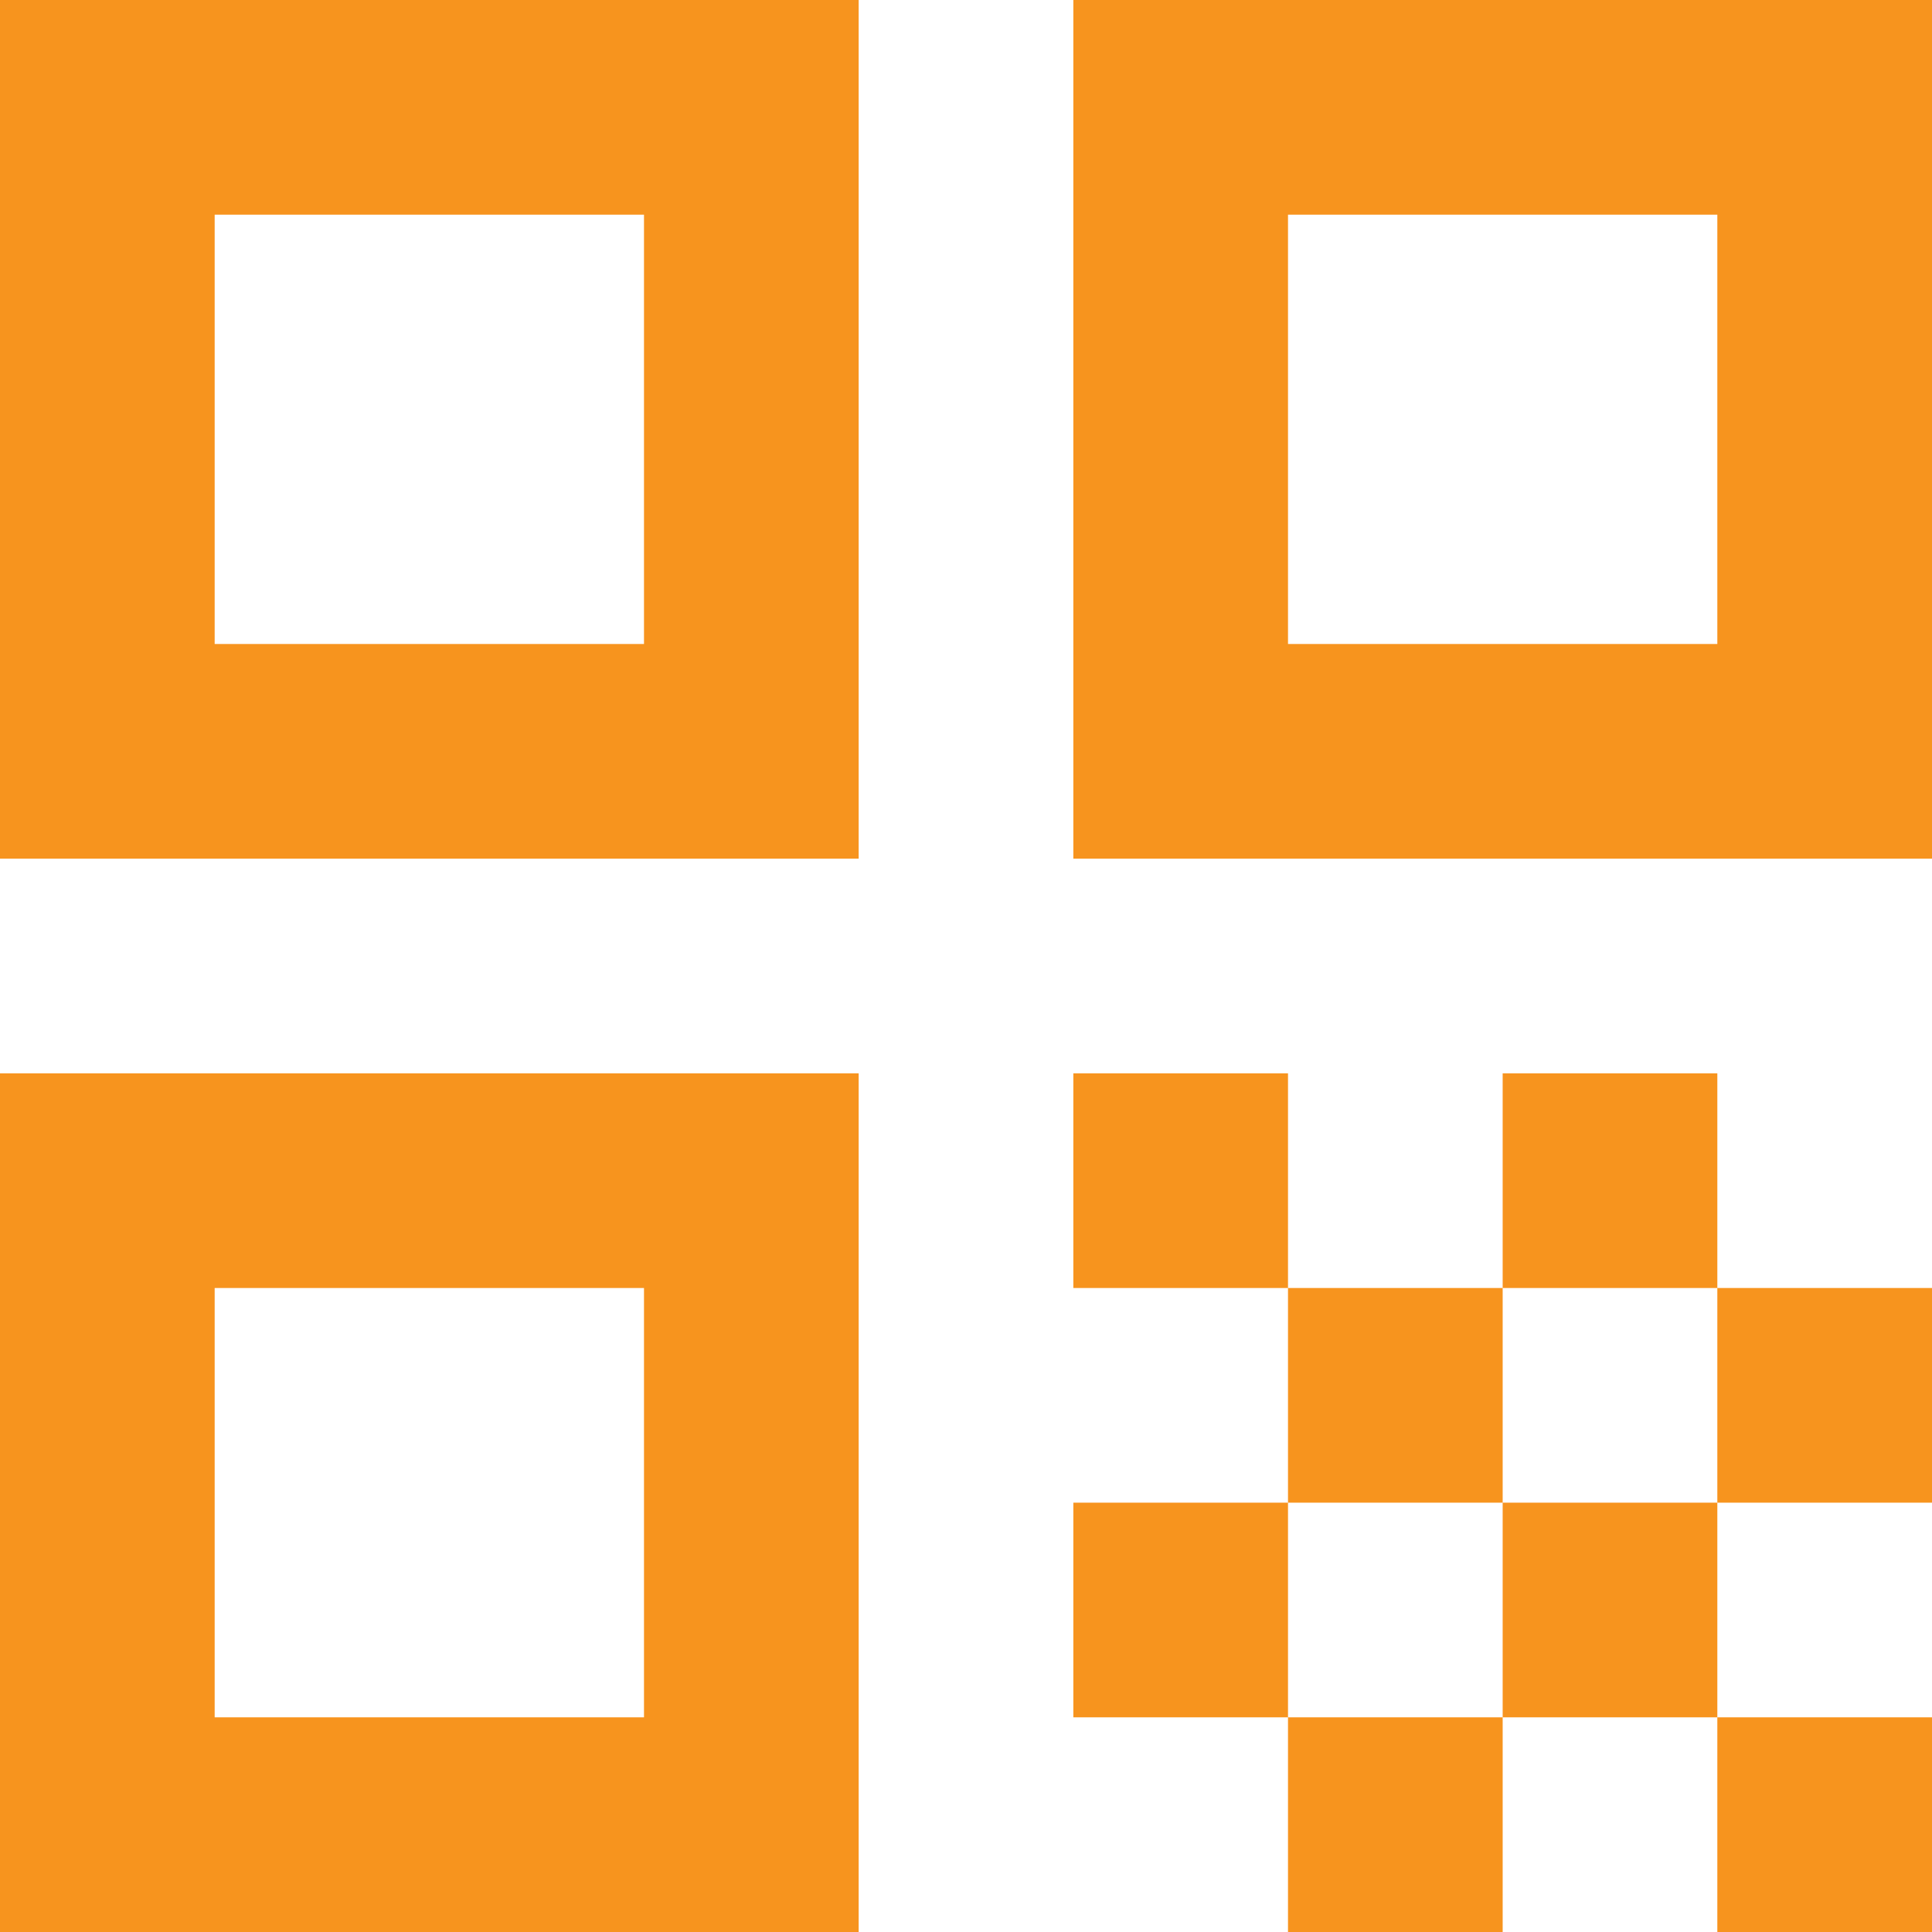 <svg width="18" height="18" viewBox="0 0 18 18" fill="none" xmlns="http://www.w3.org/2000/svg">
<path d="M0 8H8V0H0V8ZM2 2H6V6H2V2ZM0 18H8V10H0V18ZM2 12H6V16H2V12ZM10 0V8H18V0H10ZM16 6H12V2H16V6ZM16 16H18V18H16V16ZM10 10H12V12H10V10ZM12 12H14V14H12V12ZM10 14H12V16H10V14ZM12 16H14V18H12V16ZM14 14H16V16H14V14ZM14 10H16V12H14V10ZM16 12H18V14H16V12Z" fill="#F7941E"/>
</svg>
